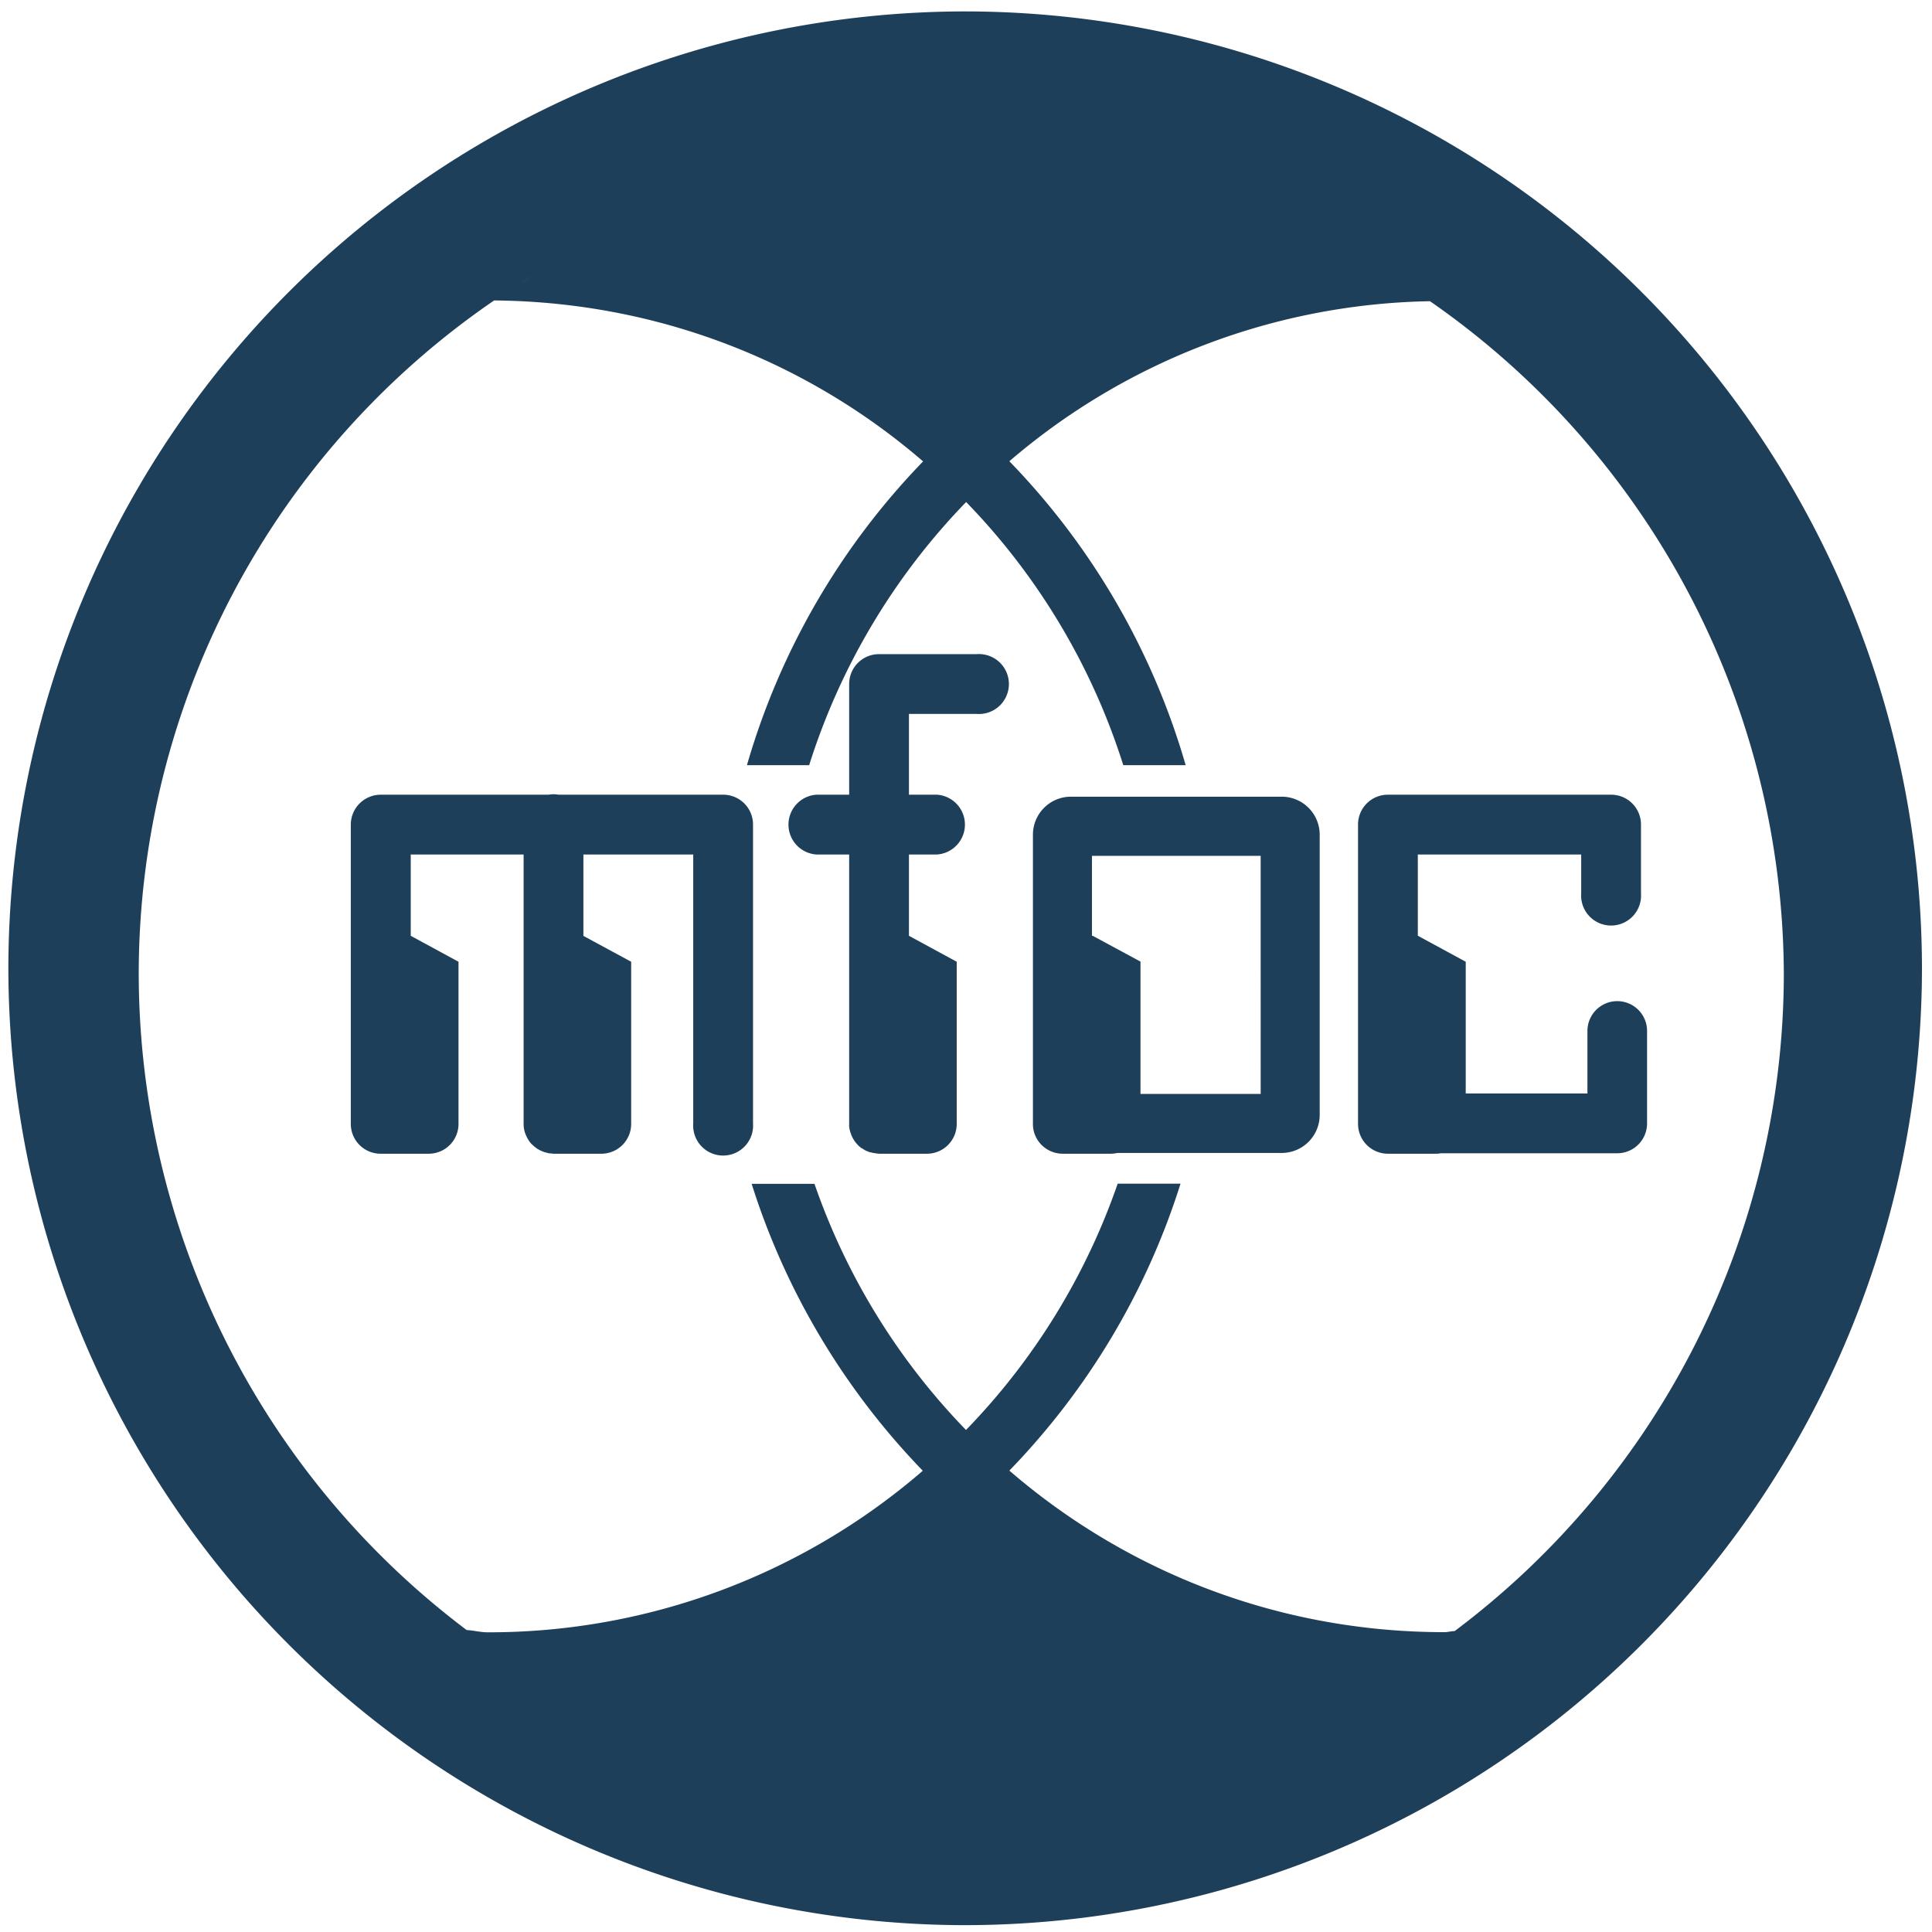 <?xml version="1.0" encoding="UTF-8" standalone="no"?>
<svg
   xmlns:dc="http://purl.org/dc/elements/1.1/"
   xmlns:cc="http://creativecommons.org/ns#"
   xmlns:rdf="http://www.w3.org/1999/02/22-rdf-syntax-ns#"
   xmlns:svg="http://www.w3.org/2000/svg"
   xmlns="http://www.w3.org/2000/svg"
   xmlns:sodipodi="http://sodipodi.sourceforge.net/DTD/sodipodi-0.dtd"
   xmlns:inkscape="http://www.inkscape.org/namespaces/inkscape"
   width="48"
   height="48"
   viewBox="0 0 12.7 12.7"
   version="1.1"
   id="svg4"
   sodipodi:docname="mfoc.svg"
   inkscape:version="0.92.5 (2060ec1f9f, 2020-04-08)">
  <defs
     id="defs8" />
  <sodipodi:namedview
     pagecolor="#ffffff"
     bordercolor="#666666"
     borderopacity="1"
     objecttolerance="10"
     gridtolerance="10"
     guidetolerance="10"
     inkscape:pageopacity="0"
     inkscape:pageshadow="2"
     inkscape:window-width="1085"
     inkscape:window-height="480"
     id="namedview6"
     showgrid="false"
     inkscape:zoom="4.9166667"
     inkscape:cx="2.1355932"
     inkscape:cy="24"
     inkscape:window-x="0"
     inkscape:window-y="25"
     inkscape:window-maximized="0"
     inkscape:current-layer="svg4" />
  <path
     d="M 6.34,0.075 A 6.295,6.295 0 0 0 0.055,6.36 6.295,6.295 0 0 0 6.34,12.655 6.295,6.295 0 0 0 12.634,6.36 6.295,6.295 0 0 0 6.34,0.075 Z M 6.329,1.015 Z M 6.612,1.03 A 5.408,5.408 0 0 1 6.882,1.045 5.408,5.408 0 0 0 6.612,1.03 Z M 5.864,1.036 Z m 1.223,0.04 A 5.408,5.408 0 0 1 7.42,1.129 5.408,5.408 0 0 0 7.087,1.076 Z M 5.063,1.164 Z M 7.56,1.165 A 5.408,5.408 0 0 1 7.946,1.267 5.408,5.408 0 0 0 7.56,1.165 Z M 8.036,1.3 A 5.408,5.408 0 0 1 8.452,1.455 5.408,5.408 0 0 0 8.036,1.3 Z M 4.287,1.413 C 4.208,1.445 4.132,1.482 4.055,1.517 4.132,1.482 4.208,1.445 4.287,1.413 Z M 8.545,1.5 A 5.408,5.408 0 0 1 8.937,1.692 5.408,5.408 0 0 0 8.545,1.5 Z M 3.873,1.604 Z M 9.034,1.752 A 5.408,5.408 0 0 1 9.396,1.978 5.408,5.408 0 0 0 9.034,1.752 Z M 3.5,1.813 C 3.414,1.866 3.329,1.918 3.246,1.975 h 0.005 c 1.077,0.01 2.06,0.405 2.817,1.058 A 4.77,4.77 0 0 0 4.91,5.03 H 5.319 A 4.374,4.374 0 0 1 6.351,3.3 4.374,4.374 0 0 1 7.384,5.03 h 0.41 A 4.77,4.77 0 0 0 6.635,3.032 4.359,4.359 0 0 1 9.4,1.98 a 5.408,5.408 0 0 1 2.326,4.422 5.407,5.407 0 0 1 -2.164,4.32 c -0.023,0 -0.044,0.007 -0.067,0.007 -1.094,0 -2.093,-0.4 -2.86,-1.062 0.51,-0.526 0.9,-1.17 1.125,-1.886 H 7.347 A 4.377,4.377 0 0 1 6.35,9.4 4.376,4.376 0 0 1 5.354,7.782 H 4.941 c 0.226,0.716 0.616,1.36 1.125,1.886 a 4.363,4.363 0 0 1 -2.86,1.062 c -0.048,0 -0.094,-0.013 -0.143,-0.015 A 5.407,5.407 0 0 0 9.537,10.74 5.407,5.407 0 0 1 0.912,6.402 5.365,5.365 0 0 1 3.5,1.813 Z M 5.778,4.3 A 0.196,0.196 0 0 0 5.582,4.496 V 5.224 H 5.366 a 0.197,0.197 0 0 0 0,0.393 h 0.216 v 1.768 a 0.196,0.196 0 0 0 0,0.02 c 0.002,0.021 0.008,0.04 0.016,0.06 a 0.196,0.196 0 0 0 0.016,0.03 l 0.001,0.002 a 0.196,0.196 0 0 0 0.022,0.027 l 0.001,0.002 a 0.196,0.196 0 0 0 0.028,0.023 h 0.002 a 0.196,0.196 0 0 0 0.03,0.018 c 0.002,0 0.004,0 0.006,0.002 A 0.196,0.196 0 0 0 5.709,7.571 L 5.722,7.575 A 0.196,0.196 0 0 0 5.729,7.576 L 5.74,7.579 A 0.196,0.196 0 0 0 5.75,7.58 L 5.76,7.582 A 0.196,0.196 0 0 0 5.77,7.583 L 5.778,7.584 H 6.097 A 0.196,0.196 0 0 0 6.289,7.385 V 6.322 L 5.976,6.152 H 5.975 V 5.617 H 6.16 a 0.197,0.197 0 0 0 0,-0.393 H 5.975 V 4.693 h 0.446 a 0.197,0.197 0 1 0 0,-0.393 z M 3.635,5.221 A 0.196,0.196 0 0 0 3.607,5.224 H 2.503 A 0.197,0.197 0 0 0 2.306,5.421 V 7.385 A 0.196,0.196 0 0 0 2.503,7.584 H 2.822 A 0.196,0.196 0 0 0 3.014,7.385 V 6.322 L 2.701,6.152 2.7,6.151 V 5.617 h 0.742 v 1.767 c -0.001,0.03 0.006,0.06 0.019,0.086 a 0.196,0.196 0 0 0 0.008,0.016 l 0.01,0.016 a 0.196,0.196 0 0 0 0.013,0.016 0.159,0.159 0 0 0 0.011,0.01 0.196,0.196 0 0 0 0.02,0.017 L 3.53,7.55 A 0.196,0.196 0 0 0 3.555,7.564 0.197,0.197 0 0 0 3.601,7.579 0.196,0.196 0 0 0 3.606,7.581 L 3.62,7.582 A 0.196,0.196 0 0 0 3.629,7.583 L 3.638,7.584 H 3.956 A 0.196,0.196 0 0 0 4.149,7.385 V 6.322 L 3.835,6.152 V 5.617 h 0.722 v 1.768 a 0.197,0.197 0 1 0 0.393,0 V 5.42 A 0.196,0.196 0 0 0 4.753,5.224 H 3.671 A 0.196,0.196 0 0 0 3.635,5.221 Z M 9.124,5.224 A 0.196,0.196 0 0 0 8.927,5.421 v 1.964 c -10e-4,0.11 0.087,0.199 0.197,0.199 h 0.318 c 0.01,0 0.019,-10e-4 0.028,-0.003 h 1.16 A 0.196,0.196 0 0 0 10.827,7.385 V 6.777 a 0.196,0.196 0 1 0 -0.392,0 v 0.411 h -0.8 V 6.322 L 9.322,6.152 H 9.32 V 5.617 h 1.074 v 0.256 a 0.197,0.197 0 1 0 0.393,0 V 5.42 A 0.196,0.196 0 0 0 10.591,5.224 Z M 7.037,5.237 A 0.25,0.25 0 0 0 6.79,5.484 V 7.385 C 6.788,7.495 6.877,7.584 6.986,7.584 H 7.304 A 0.195,0.195 0 0 0 7.344,7.579 H 8.427 A 0.25,0.25 0 0 0 8.675,7.332 V 5.484 A 0.25,0.25 0 0 0 8.427,5.237 Z m 0.14,0.389 h 1.11 V 7.191 H 7.497 V 6.321 L 7.184,6.152 H 7.178 V 5.626 Z"
     id="path2"
     inkscape:connector-curvature="0"
     style="fill:#1e3f5a" />
</svg>
